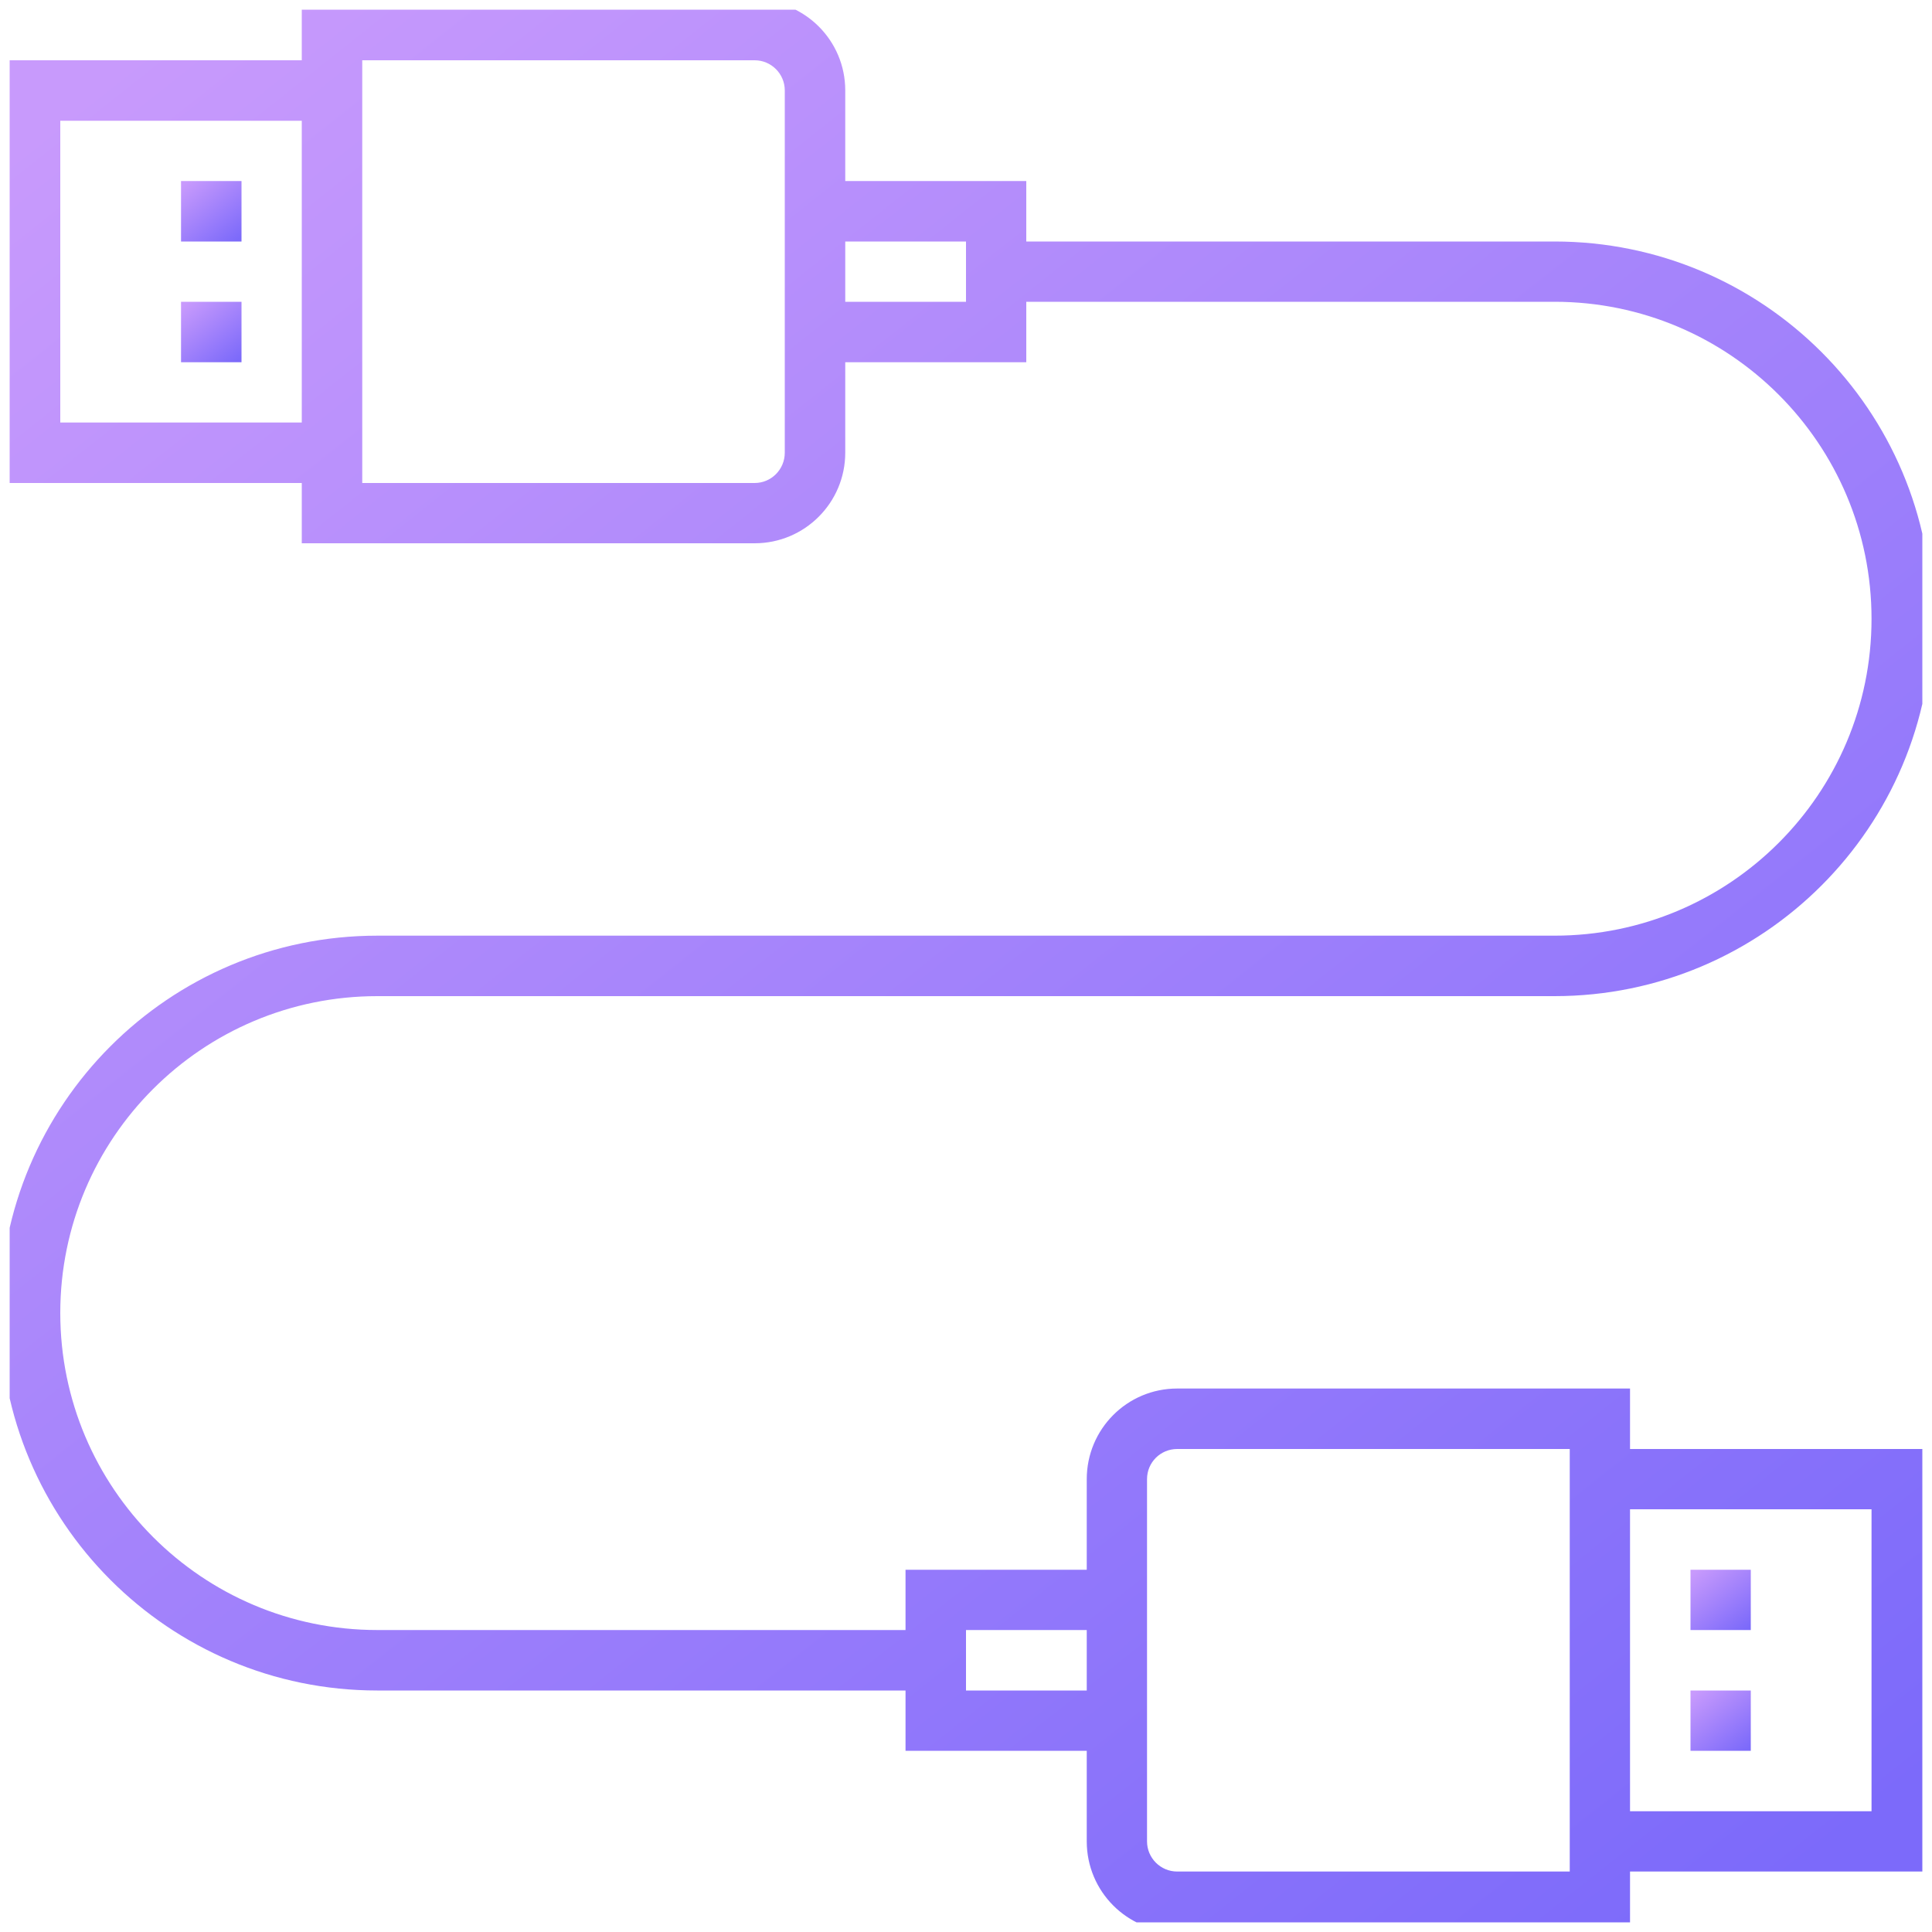 <svg width="100" height="100" viewBox="0 0 100 100" fill="none" xmlns="http://www.w3.org/2000/svg" xmlns:xlink="http://www.w3.org/1999/xlink">
	<desc>
			Created with Pixso.
	</desc>
	<defs>
		<clipPath id="clip10112_21">
			<rect id="icon-3" rx="-0.5" width="99" height="99" transform="translate(0.5 0.5)" fill="white" fill-opacity="0"/>
		</clipPath>
		<linearGradient x1="9.694" y1="9.375" x2="12.172" y2="12.5" id="paint_linear_10112_22_0" gradientUnits="userSpaceOnUse">
			<stop stop-color="#C89AFC"/>
			<stop offset="1" stop-color="#7C6AFA"/>
		</linearGradient>
		<linearGradient x1="9.694" y1="15.625" x2="12.172" y2="18.75" id="paint_linear_10112_23_0" gradientUnits="userSpaceOnUse">
			<stop stop-color="#C89AFC"/>
			<stop offset="1" stop-color="#7C6AFA"/>
		</linearGradient>
		<linearGradient x1="87.819" y1="81.25" x2="90.297" y2="84.375" id="paint_linear_10112_24_0" gradientUnits="userSpaceOnUse">
			<stop stop-color="#C89AFC"/>
			<stop offset="1" stop-color="#7C6AFA"/>
		</linearGradient>
		<linearGradient x1="87.819" y1="87.5" x2="90.297" y2="90.625" id="paint_linear_10112_25_0" gradientUnits="userSpaceOnUse">
			<stop stop-color="#C89AFC"/>
			<stop offset="1" stop-color="#7C6AFA"/>
		</linearGradient>
		<linearGradient x1="10.221" y1="0" x2="89.503" y2="100" id="paint_linear_10112_26_0" gradientUnits="userSpaceOnUse">
			<stop stop-color="#C89AFC"/>
			<stop offset="1" stop-color="#7C6AFA"/>
		</linearGradient>
	</defs>
	<rect id="icon-3" rx="-0.5" width="99" height="99" transform="translate(0.5 0.5)" fill="#FFFFFF" fill-opacity="0"/>
	<g clip-path="url(#clip10112_21)">
		<path id="Vector" d="M9.37 9.37L12.5 9.37L12.5 12.5L9.37 12.5L9.37 9.37Z" fill="url(#paint_linear_10112_22_0)" fill-opacity="1" fill-rule="nonzero"/>
		<path id="Vector" d="M9.37 15.62L12.5 15.62L12.5 18.75L9.37 18.75L9.37 15.62Z" fill="url(#paint_linear_10112_23_0)" fill-opacity="1" fill-rule="nonzero"/>
		<path id="Vector" d="M87.5 81.25L90.62 81.25L90.62 84.37L87.5 84.37L87.5 81.25Z" fill="url(#paint_linear_10112_24_0)" fill-opacity="1" fill-rule="nonzero"/>
		<path id="Vector" d="M87.5 87.5L90.62 87.5L90.62 90.62L87.5 90.62L87.5 87.5Z" fill="url(#paint_linear_10112_25_0)" fill-opacity="1" fill-rule="nonzero"/>
		<path id="Vector" d="M84.37 71.87L60.93 71.87C58.34 71.87 56.25 73.97 56.25 76.56L56.25 81.25L46.87 81.25L46.87 84.37L19.53 84.37C10.47 84.37 3.12 77.02 3.12 67.96C3.12 58.9 10.47 51.56 19.53 51.56L80.46 51.56C91.25 51.56 100 42.81 100 32.03C100 21.24 91.25 12.5 80.46 12.5L53.12 12.5L53.12 9.37L43.75 9.37L43.75 4.68C43.75 2.09 41.65 0 39.06 0L15.62 0L15.62 3.12L0 3.12L0 25L15.62 25L15.62 28.12L39.06 28.12C41.65 28.12 43.75 26.02 43.75 23.43L43.75 18.75L53.12 18.75L53.12 15.62L80.46 15.62C89.52 15.62 96.87 22.97 96.87 32.03C96.87 41.09 89.52 48.43 80.46 48.43L19.53 48.43C8.74 48.43 0 57.18 0 67.96C0 78.75 8.74 87.5 19.53 87.5L46.87 87.5L46.87 90.62L56.25 90.62L56.25 95.31C56.25 97.9 58.34 100 60.93 100L84.37 100L84.37 96.87L100 96.87L100 75L84.37 75L84.37 71.87ZM15.62 21.87L3.12 21.87L3.12 6.25L15.62 6.25L15.62 21.87ZM40.62 9.37L40.62 23.43C40.62 24.3 39.92 25 39.06 25L18.75 25L18.75 3.12L39.06 3.12C39.92 3.12 40.62 3.82 40.62 4.68L40.62 9.37ZM50 15.62L43.75 15.62L43.75 12.5L50 12.5L50 15.62ZM56.25 87.5L50 87.5L50 84.37L56.25 84.37L56.25 87.5ZM81.25 96.87L60.93 96.87C60.07 96.87 59.37 96.17 59.37 95.31L59.37 76.56C59.37 75.69 60.07 75 60.93 75L81.25 75L81.25 96.87ZM96.87 78.12L96.87 93.75L84.37 93.75L84.37 78.12L96.87 78.12Z" fill="url(#paint_linear_10112_26_0)" fill-opacity="1" fill-rule="nonzero"/>
	</g>
</svg>
